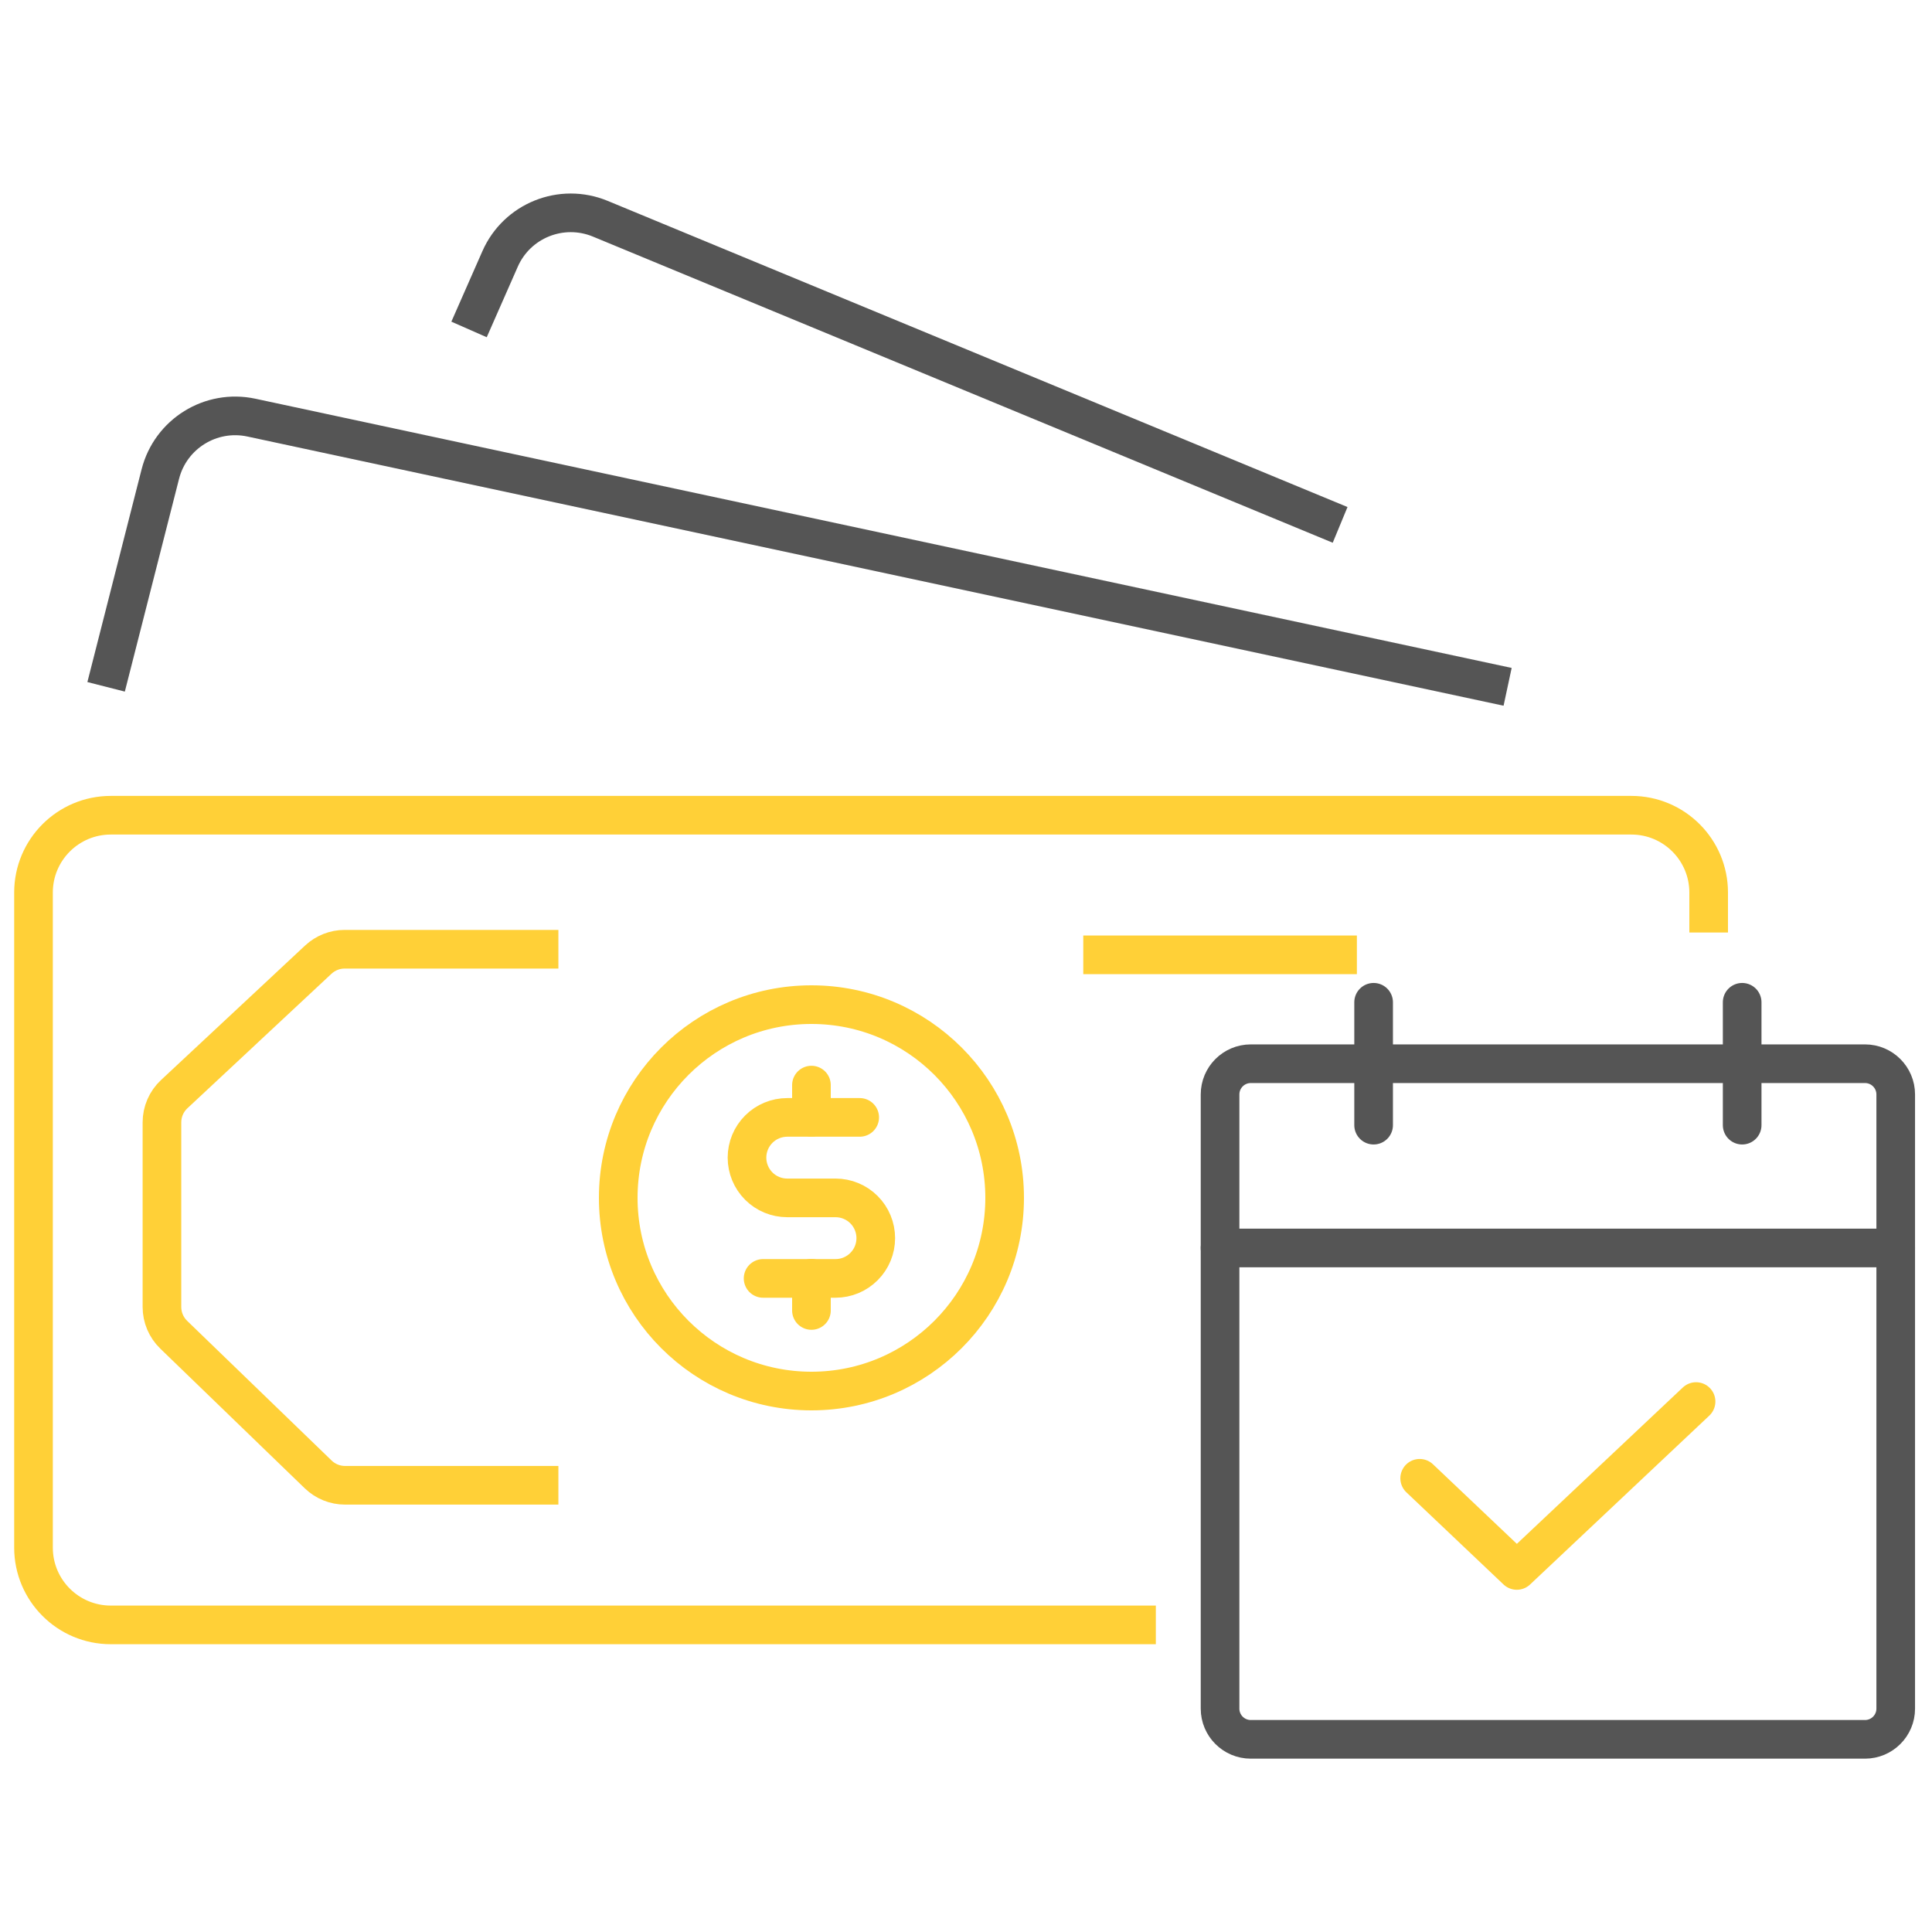 <svg width="50" height="50" viewBox="0 0 50 50" fill="none" xmlns="http://www.w3.org/2000/svg">
<path d="M2.746 17.775L4.149 12.27C4.414 11.228 5.455 10.583 6.506 10.808L39.017 17.775" stroke="#555555"/>
<path d="M12.139 8.526L12.941 6.704C13.378 5.708 14.531 5.245 15.536 5.661L34.682 13.584" stroke="#555555"/>
<path d="M44.22 24.133V23.098C44.22 21.994 43.324 21.098 42.22 21.098H2.867C1.763 21.098 0.867 21.994 0.867 23.098V40.052C0.867 41.157 1.763 42.052 2.867 42.052H29.913" stroke="#FFD037"/>
<path d="M28.035 24.711H35.116" stroke="#FFD037"/>
<path d="M14.451 24.566H8.92C8.667 24.566 8.423 24.663 8.238 24.835L4.509 28.316C4.306 28.505 4.191 28.77 4.191 29.047V33.824C4.191 34.095 4.301 34.355 4.496 34.543L8.235 38.158C8.422 38.339 8.671 38.439 8.931 38.439H14.451" stroke="#FFD037"/>
<path d="M21 36C23.761 36 26 33.761 26 31C26 28.239 23.761 26 21 26C18.239 26 16 28.239 16 31C16 33.761 18.239 36 21 36Z" stroke="#FFD037" stroke-linecap="round" stroke-linejoin="round"/>
<path d="M19.749 33.085H21.624C21.9 33.085 22.165 32.975 22.36 32.779C22.556 32.584 22.665 32.319 22.665 32.043C22.665 31.767 22.556 31.502 22.36 31.306C22.165 31.111 21.9 31.001 21.624 31.001H20.374C20.097 31.001 19.832 30.892 19.637 30.696C19.442 30.501 19.332 30.236 19.332 29.96C19.332 29.683 19.442 29.418 19.637 29.223C19.832 29.028 20.097 28.918 20.374 28.918H22.249" stroke="#FFD037" stroke-linecap="round" stroke-linejoin="round"/>
<path d="M21 28.082V28.915" stroke="#FFD037" stroke-linecap="round" stroke-linejoin="round"/>
<path d="M21 33.082V33.915" stroke="#FFD037" stroke-linecap="round" stroke-linejoin="round"/>
<path d="M48.266 27.529H32.37C31.931 27.529 31.575 27.885 31.575 28.324V44.22C31.575 44.658 31.931 45.014 32.37 45.014H48.266C48.705 45.014 49.061 44.658 49.061 44.22V28.324C49.061 27.885 48.705 27.529 48.266 27.529Z" stroke="#555555" stroke-linecap="round" stroke-linejoin="round"/>
<path d="M45.087 25.939V29.119" stroke="#555555" stroke-linecap="round" stroke-linejoin="round"/>
<path d="M35.549 25.939V29.119" stroke="#555555" stroke-linecap="round" stroke-linejoin="round"/>
<path d="M31.575 32.298H49.061" stroke="#555555" stroke-linecap="round" stroke-linejoin="round"/>
<path d="M43.894 36.272L39.255 40.643L36.741 38.258" stroke="#FFD037" stroke-linecap="round" stroke-linejoin="round"/>
</svg>
